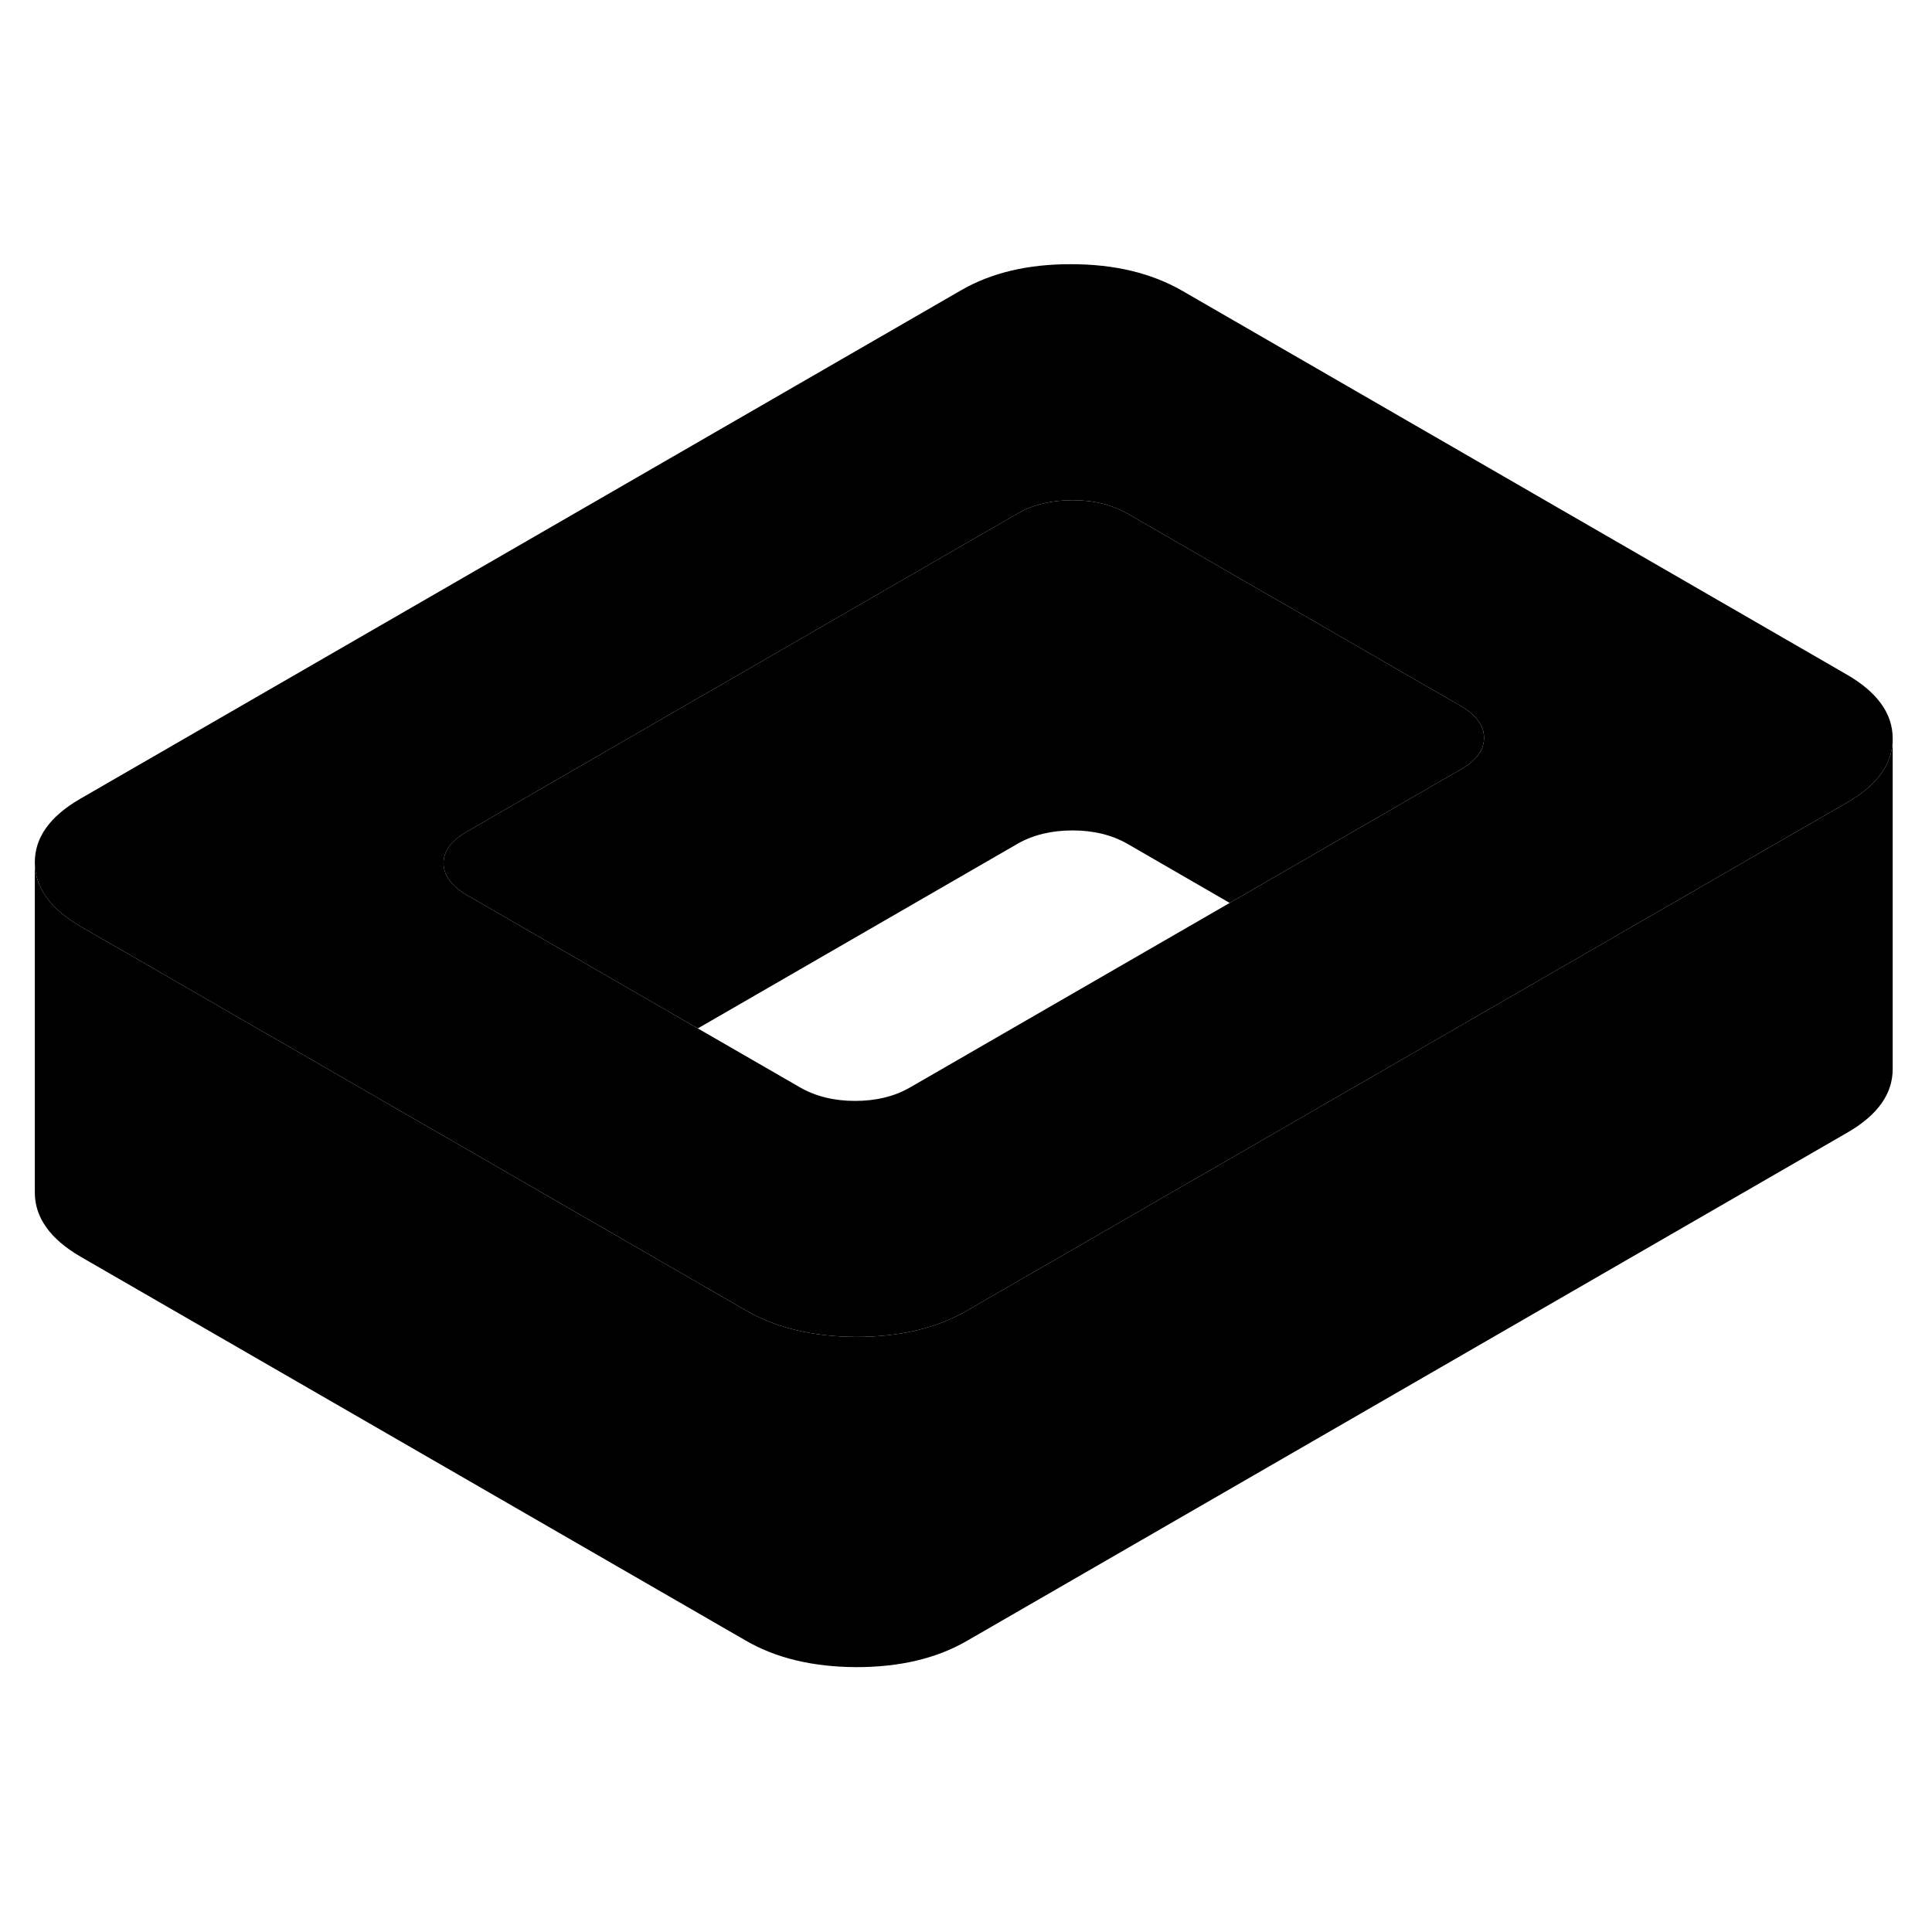 <svg width="24" height="24" viewBox="0 0 117 90" class="pr-icon-iso-duotone-secondary" xmlns="http://www.w3.org/2000/svg" stroke-width="1px" stroke-linecap="round" stroke-linejoin="round">
    <path d="M111.839 27.35L71.579 4.1C69.729 3.04 67.499 2.5 64.879 2.5C62.26 2.49 60.029 3.02 58.2 4.08L4.849 34.88C3.019 35.94 2.099 37.23 2.109 38.74C2.119 40.25 3.049 41.54 4.889 42.61L15.499 48.73L28.93 56.48L45.16 65.85C46.999 66.92 49.239 67.45 51.859 67.46C54.48 67.46 56.699 66.94 58.539 65.88L87.9 48.93L101.239 41.23L111.889 35.08C113.709 34.03 114.619 32.74 114.619 31.24V31.22C114.619 29.71 113.689 28.42 111.839 27.35ZM88.46 33.1L87.809 33.47L74.47 41.18L55.12 52.35C54.169 52.9 53.059 53.17 51.779 53.17C50.499 53.17 49.38 52.89 48.429 52.34L42.259 48.78L28.839 41.03L28.299 40.72C27.349 40.17 26.869 39.52 26.86 38.78C26.86 38.04 27.329 37.4 28.279 36.86L61.62 17.6C62.559 17.06 63.68 16.79 64.96 16.79C66.24 16.79 67.359 17.07 68.309 17.62L88.439 29.24C89.389 29.79 89.87 30.43 89.87 31.17C89.879 31.91 89.41 32.56 88.46 33.1Z" class="pr-icon-iso-duotone-primary-stroke" stroke-linejoin="round"/>
    <path d="M89.869 31.17C89.879 31.91 89.409 32.56 88.46 33.1L87.809 33.47L74.469 41.18L68.309 37.62C67.359 37.07 66.24 36.79 64.96 36.79C63.679 36.79 62.559 37.06 61.619 37.6L42.259 48.78L28.839 41.03L28.299 40.72C27.349 40.17 26.869 39.52 26.859 38.78C26.859 38.04 27.329 37.4 28.279 36.86L61.619 17.6C62.559 17.06 63.679 16.79 64.96 16.79C66.24 16.79 67.359 17.07 68.309 17.62L88.439 29.24C89.389 29.79 89.869 30.43 89.869 31.17Z" class="pr-icon-iso-duotone-primary-stroke" stroke-linejoin="round"/>
    <path d="M114.619 31.24V51.22C114.629 52.73 113.719 54.02 111.889 55.08L58.539 85.88C56.699 86.94 54.479 87.46 51.859 87.46C49.239 87.45 46.999 86.92 45.159 85.85L4.889 62.61C3.049 61.54 2.119 60.25 2.109 58.74V38.74C2.119 40.25 3.049 41.54 4.889 42.61L15.499 48.73L28.929 56.48L45.159 65.85C46.999 66.92 49.239 67.45 51.859 67.46C54.479 67.46 56.699 66.94 58.539 65.88L87.899 48.93L101.239 41.23L111.889 35.08C113.709 34.03 114.619 32.74 114.619 31.24Z" class="pr-icon-iso-duotone-primary-stroke" stroke-linejoin="round"/>
</svg>